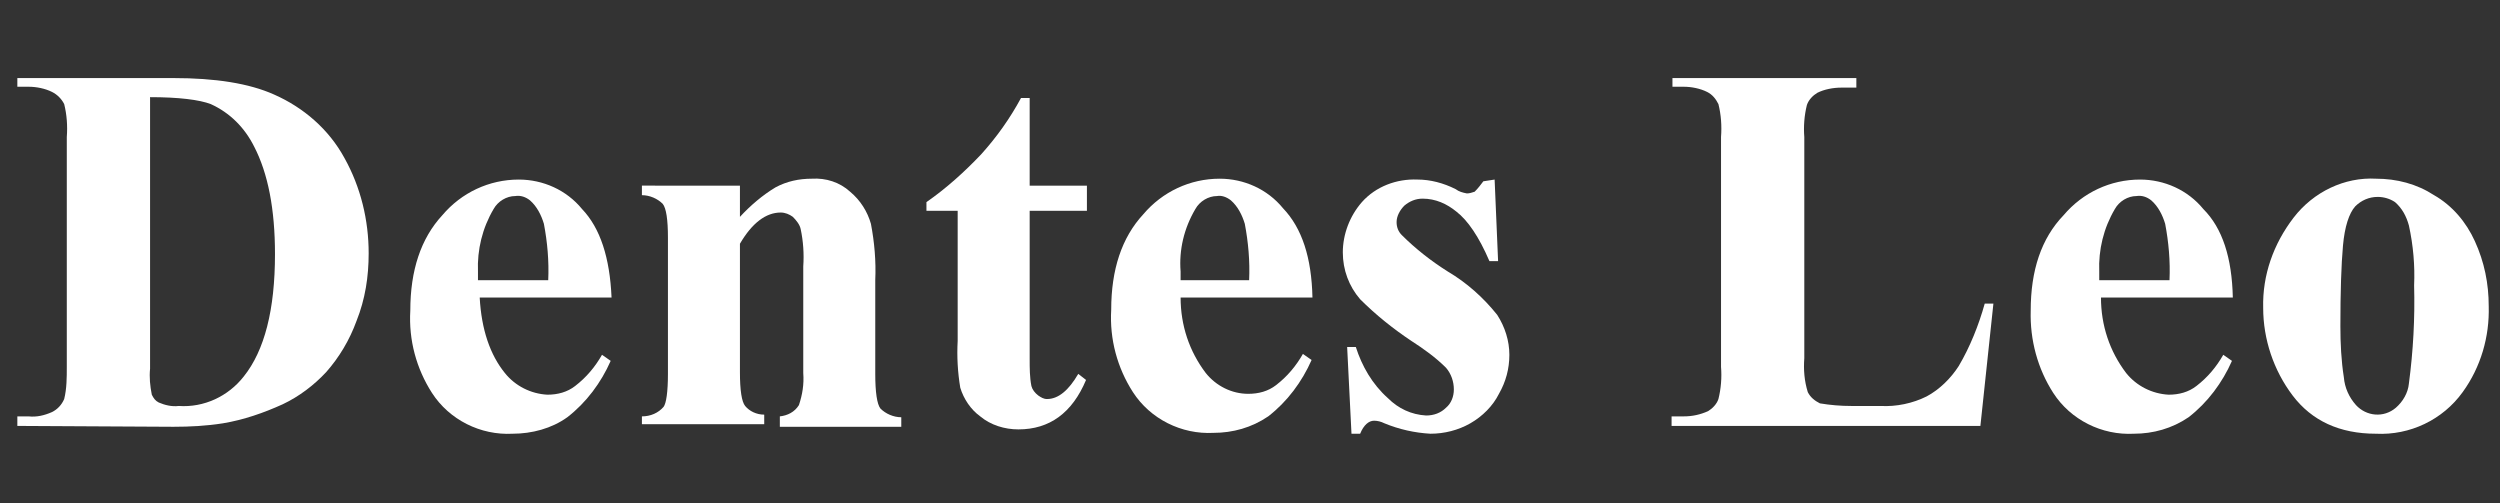 <?xml version="1.0" encoding="utf-8"?>
<!-- Generator: Adobe Illustrator 22.0.1, SVG Export Plug-In . SVG Version: 6.00 Build 0)  -->
<svg version="1.1" id="Layer_1" xmlns="http://www.w3.org/2000/svg" xmlns:xlink="http://www.w3.org/1999/xlink" x="0px" y="0px"
	 viewBox="0 0 288.2 58" style="enable-background:new 0 0 288.2 58;" xml:space="preserve">
<rect x="0" y="0" width="288.2" height="58" fill="#333333" stroke="none"/>
<style type="text/css">
	.st0{fill:none;}
	.st1{fill:#FFFFFF;}
</style>
<rect y="0" class="st0" width="288" height="58"/>
<path class="st1" d="M2,49.1V48h1.3c0.9,0.1,1.8-0.1,2.7-0.5c0.6-0.3,1.1-0.8,1.4-1.5c0.3-1.2,0.3-2.5,0.3-3.7V15.8
	c0.1-1.3,0-2.6-0.3-3.8c-0.3-0.6-0.8-1.1-1.4-1.4c-0.8-0.4-1.8-0.6-2.7-0.6H2V9h18c4.8,0,8.7,0.6,11.6,1.9c3.4,1.5,6.3,4,8.1,7.3
	c1.9,3.4,2.8,7.2,2.8,11c0,2.7-0.4,5.3-1.4,7.8c-0.8,2.2-2,4.2-3.5,5.9c-1.4,1.5-3.1,2.8-5,3.7c-2.2,1-4.5,1.8-6.9,2.2
	c-1.9,0.3-3.8,0.4-5.7,0.4L2,49.1z M17.3,11.2v31.3c-0.1,1,0,2,0.2,3c0.2,0.4,0.4,0.7,0.8,0.9c0.7,0.3,1.5,0.5,2.3,0.4
	c2.9,0.2,5.7-1.1,7.5-3.4c2.4-3,3.6-7.7,3.6-14.1c0-5.2-0.8-9.3-2.4-12.4c-1.1-2.2-2.8-3.9-5-4.9C23,11.5,20.6,11.2,17.3,11.2z"/>
<path class="st1" d="M70.5,34.3H55.3c0.2,3.7,1.2,6.6,2.9,8.7c1.2,1.5,3,2.4,4.9,2.5c1.2,0,2.3-0.3,3.2-1c1.3-1,2.3-2.2,3.1-3.6
	l1,0.7c-1.1,2.5-2.8,4.8-5,6.5c-1.8,1.3-4.1,1.9-6.3,1.9c-3.7,0.2-7.3-1.6-9.3-4.7c-1.8-2.8-2.7-6.1-2.5-9.5c0-4.6,1.2-8.3,3.7-11
	c2.2-2.6,5.4-4.1,8.8-4.1c2.8,0,5.5,1.2,7.3,3.4C69.2,26.3,70.3,29.7,70.5,34.3z M63.2,32.3c0.1-2.2-0.1-4.4-0.5-6.5
	c-0.3-1-0.8-2-1.6-2.7c-0.5-0.4-1.1-0.6-1.7-0.5c-1,0-2,0.6-2.5,1.5c-1.3,2.2-1.9,4.7-1.8,7.2v1L63.2,32.3z"/>
<path class="st1" d="M85.3,21.4V25c1.2-1.3,2.6-2.5,4.1-3.4c1.3-0.7,2.7-1,4.2-1c1.6-0.1,3.2,0.4,4.4,1.5c1.2,1,2,2.3,2.4,3.7
	c0.4,2.1,0.6,4.3,0.5,6.5v10.8c0,2.1,0.2,3.5,0.6,4c0.6,0.6,1.5,1,2.4,1v1.1h-14V48c0.9-0.1,1.7-0.5,2.2-1.3
	c0.4-1.2,0.6-2.4,0.5-3.7V30.7c0.1-1.4,0-2.9-0.3-4.3c-0.1-0.5-0.5-1-0.9-1.4c-0.4-0.3-0.9-0.5-1.4-0.5c-1.7,0-3.3,1.2-4.7,3.6v14.8
	c0,2.1,0.2,3.4,0.6,3.9c0.5,0.6,1.3,1,2.2,1v1.1H74V48c1,0,1.9-0.4,2.5-1.1c0.3-0.4,0.5-1.7,0.5-3.8V27.4c0-2.1-0.2-3.4-0.6-3.9
	c-0.6-0.6-1.5-1-2.4-1v-1.1L85.3,21.4z"/>
<path class="st1" d="M118.7,11.3v10.1h6.6v2.9h-6.6v17.1c0,1,0,2.1,0.2,3.1c0.1,0.4,0.4,0.8,0.8,1.1c0.3,0.2,0.6,0.4,1,0.4
	c1.3,0,2.5-1,3.6-2.9l0.9,0.7c-1.6,3.8-4.2,5.7-7.8,5.7c-1.6,0-3.2-0.5-4.4-1.5c-1.1-0.8-1.9-2-2.3-3.3c-0.3-1.8-0.4-3.6-0.3-5.4
	v-15h-3.6v-1c2.3-1.6,4.4-3.5,6.3-5.5c1.8-2,3.3-4.1,4.6-6.5L118.7,11.3z"/>
<path class="st1" d="M151.3,34.3h-15.2c0,3.2,1,6.2,2.9,8.7c1.2,1.5,3,2.4,4.9,2.4c1.2,0,2.3-0.3,3.2-1c1.3-1,2.3-2.2,3.1-3.6l1,0.7
	c-1.1,2.5-2.8,4.8-5,6.5c-1.9,1.3-4.1,1.9-6.3,1.9c-3.7,0.2-7.3-1.6-9.3-4.7c-1.8-2.8-2.7-6.1-2.5-9.5c0-4.6,1.2-8.3,3.7-11
	c2.2-2.6,5.4-4.1,8.8-4.1c2.8,0,5.5,1.2,7.3,3.4C150.1,26.3,151.2,29.7,151.3,34.3z M144,32.3c0.1-2.2-0.1-4.4-0.5-6.5
	c-0.3-1-0.8-2-1.6-2.7c-0.5-0.4-1.1-0.6-1.6-0.5c-1,0-2,0.6-2.5,1.5c-1.3,2.2-1.9,4.7-1.7,7.2v1L144,32.3z"/>
<path class="st1" d="M172.3,20.7l0.4,9.4h-1c-1.2-2.8-2.5-4.7-3.8-5.7c-1.1-0.9-2.4-1.5-3.9-1.5c-0.8,0-1.5,0.3-2.1,0.8
	c-0.5,0.5-0.9,1.2-0.9,1.9c0,0.6,0.2,1.1,0.6,1.5c1.6,1.6,3.4,3,5.3,4.2c2.2,1.3,4.1,3,5.7,5c0.9,1.4,1.4,3,1.4,4.6
	c0,1.6-0.4,3.1-1.2,4.5c-0.7,1.4-1.9,2.6-3.3,3.4c-1.4,0.8-3,1.2-4.6,1.2c-1.8-0.1-3.6-0.5-5.3-1.2c-0.4-0.2-0.8-0.3-1.2-0.3
	c-0.6,0-1.2,0.5-1.6,1.5h-1l-0.5-10h1c0.7,2.2,1.9,4.3,3.7,5.9c1.2,1.2,2.7,1.9,4.4,2c0.9,0,1.7-0.3,2.3-0.9
	c0.6-0.5,0.9-1.3,0.9-2.1c0-0.9-0.3-1.8-0.9-2.5c-1.2-1.2-2.6-2.2-4-3.1c-2.1-1.4-4.1-3-5.9-4.8c-1.3-1.5-2-3.4-2-5.4
	c0-2.1,0.8-4.2,2.2-5.8c1.6-1.8,4-2.7,6.4-2.6c1.5,0,3,0.4,4.4,1.1c0.4,0.3,0.8,0.4,1.3,0.5c0.3,0,0.6-0.1,0.9-0.2
	c0.4-0.4,0.7-0.8,1-1.2L172.3,20.7z"/>
<path class="st1" d="M229.8,35l-1.5,14.1h-35.6V48h1.4c1,0,1.9-0.2,2.8-0.6c0.5-0.3,1-0.8,1.2-1.4c0.3-1.2,0.4-2.5,0.3-3.7V15.8
	c0.1-1.3,0-2.6-0.3-3.8c-0.3-0.6-0.7-1.1-1.3-1.4c-0.8-0.4-1.8-0.6-2.7-0.6h-1.3V9H214v1.1h-1.7c-1,0-2,0.2-2.8,0.6
	c-0.5,0.3-1,0.8-1.2,1.4c-0.3,1.2-0.4,2.5-0.3,3.7v25.5c-0.1,1.3,0,2.6,0.4,3.9c0.3,0.6,0.8,1,1.4,1.3c1.2,0.2,2.4,0.3,3.6,0.3h3.4
	c1.8,0.1,3.7-0.3,5.3-1.1c1.5-0.8,2.8-2.1,3.7-3.5c1.3-2.2,2.3-4.7,3-7.2H229.8z"/>
<path class="st1" d="M257.4,34.3h-15.2c0,3.2,1,6.2,2.9,8.7c1.2,1.5,3,2.4,4.9,2.5c1.2,0,2.3-0.3,3.2-1c1.3-1,2.3-2.2,3.1-3.6l1,0.7
	c-1.1,2.5-2.8,4.8-5,6.5c-1.9,1.3-4.1,1.9-6.3,1.9c-3.7,0.2-7.3-1.6-9.3-4.7c-1.8-2.8-2.7-6.1-2.6-9.5c0-4.6,1.2-8.3,3.8-11
	c2.2-2.6,5.4-4.1,8.8-4.1c2.8,0,5.5,1.2,7.3,3.4C256.2,26.3,257.3,29.7,257.4,34.3z M250.1,32.3c0.1-2.2-0.1-4.4-0.5-6.5
	c-0.3-1-0.8-2-1.6-2.7c-0.5-0.4-1.1-0.6-1.7-0.5c-1,0-2,0.6-2.5,1.5c-1.3,2.2-1.9,4.7-1.8,7.2v1L250.1,32.3z"/>
<path class="st1" d="M273.9,20.6c2.4,0,4.7,0.6,6.7,1.9c2.1,1.2,3.7,3.1,4.7,5.3c1.1,2.4,1.6,4.9,1.6,7.5c0.1,3.5-0.9,7-3,9.9
	c-2.3,3.2-6.1,5-10,4.8c-4.2,0-7.4-1.5-9.6-4.4c-2.2-2.9-3.4-6.5-3.4-10.1c-0.1-3.8,1.2-7.4,3.5-10.4
	C266.7,22.1,270.3,20.4,273.9,20.6z M274.1,22.7c-1,0-1.9,0.4-2.6,1.1c-0.7,0.8-1.2,2.3-1.4,4.5s-0.3,5.4-0.3,9.3c0,2,0.1,4,0.4,5.9
	c0.1,1.2,0.6,2.3,1.4,3.2c1.2,1.3,3.2,1.5,4.6,0.3c0.8-0.7,1.4-1.7,1.5-2.8c0.5-3.8,0.7-7.5,0.6-11.3c0.1-2.3-0.1-4.6-0.6-6.9
	c-0.3-1.1-0.8-2-1.6-2.7C275.5,22.9,274.8,22.7,274.1,22.7z"/>
</svg>
